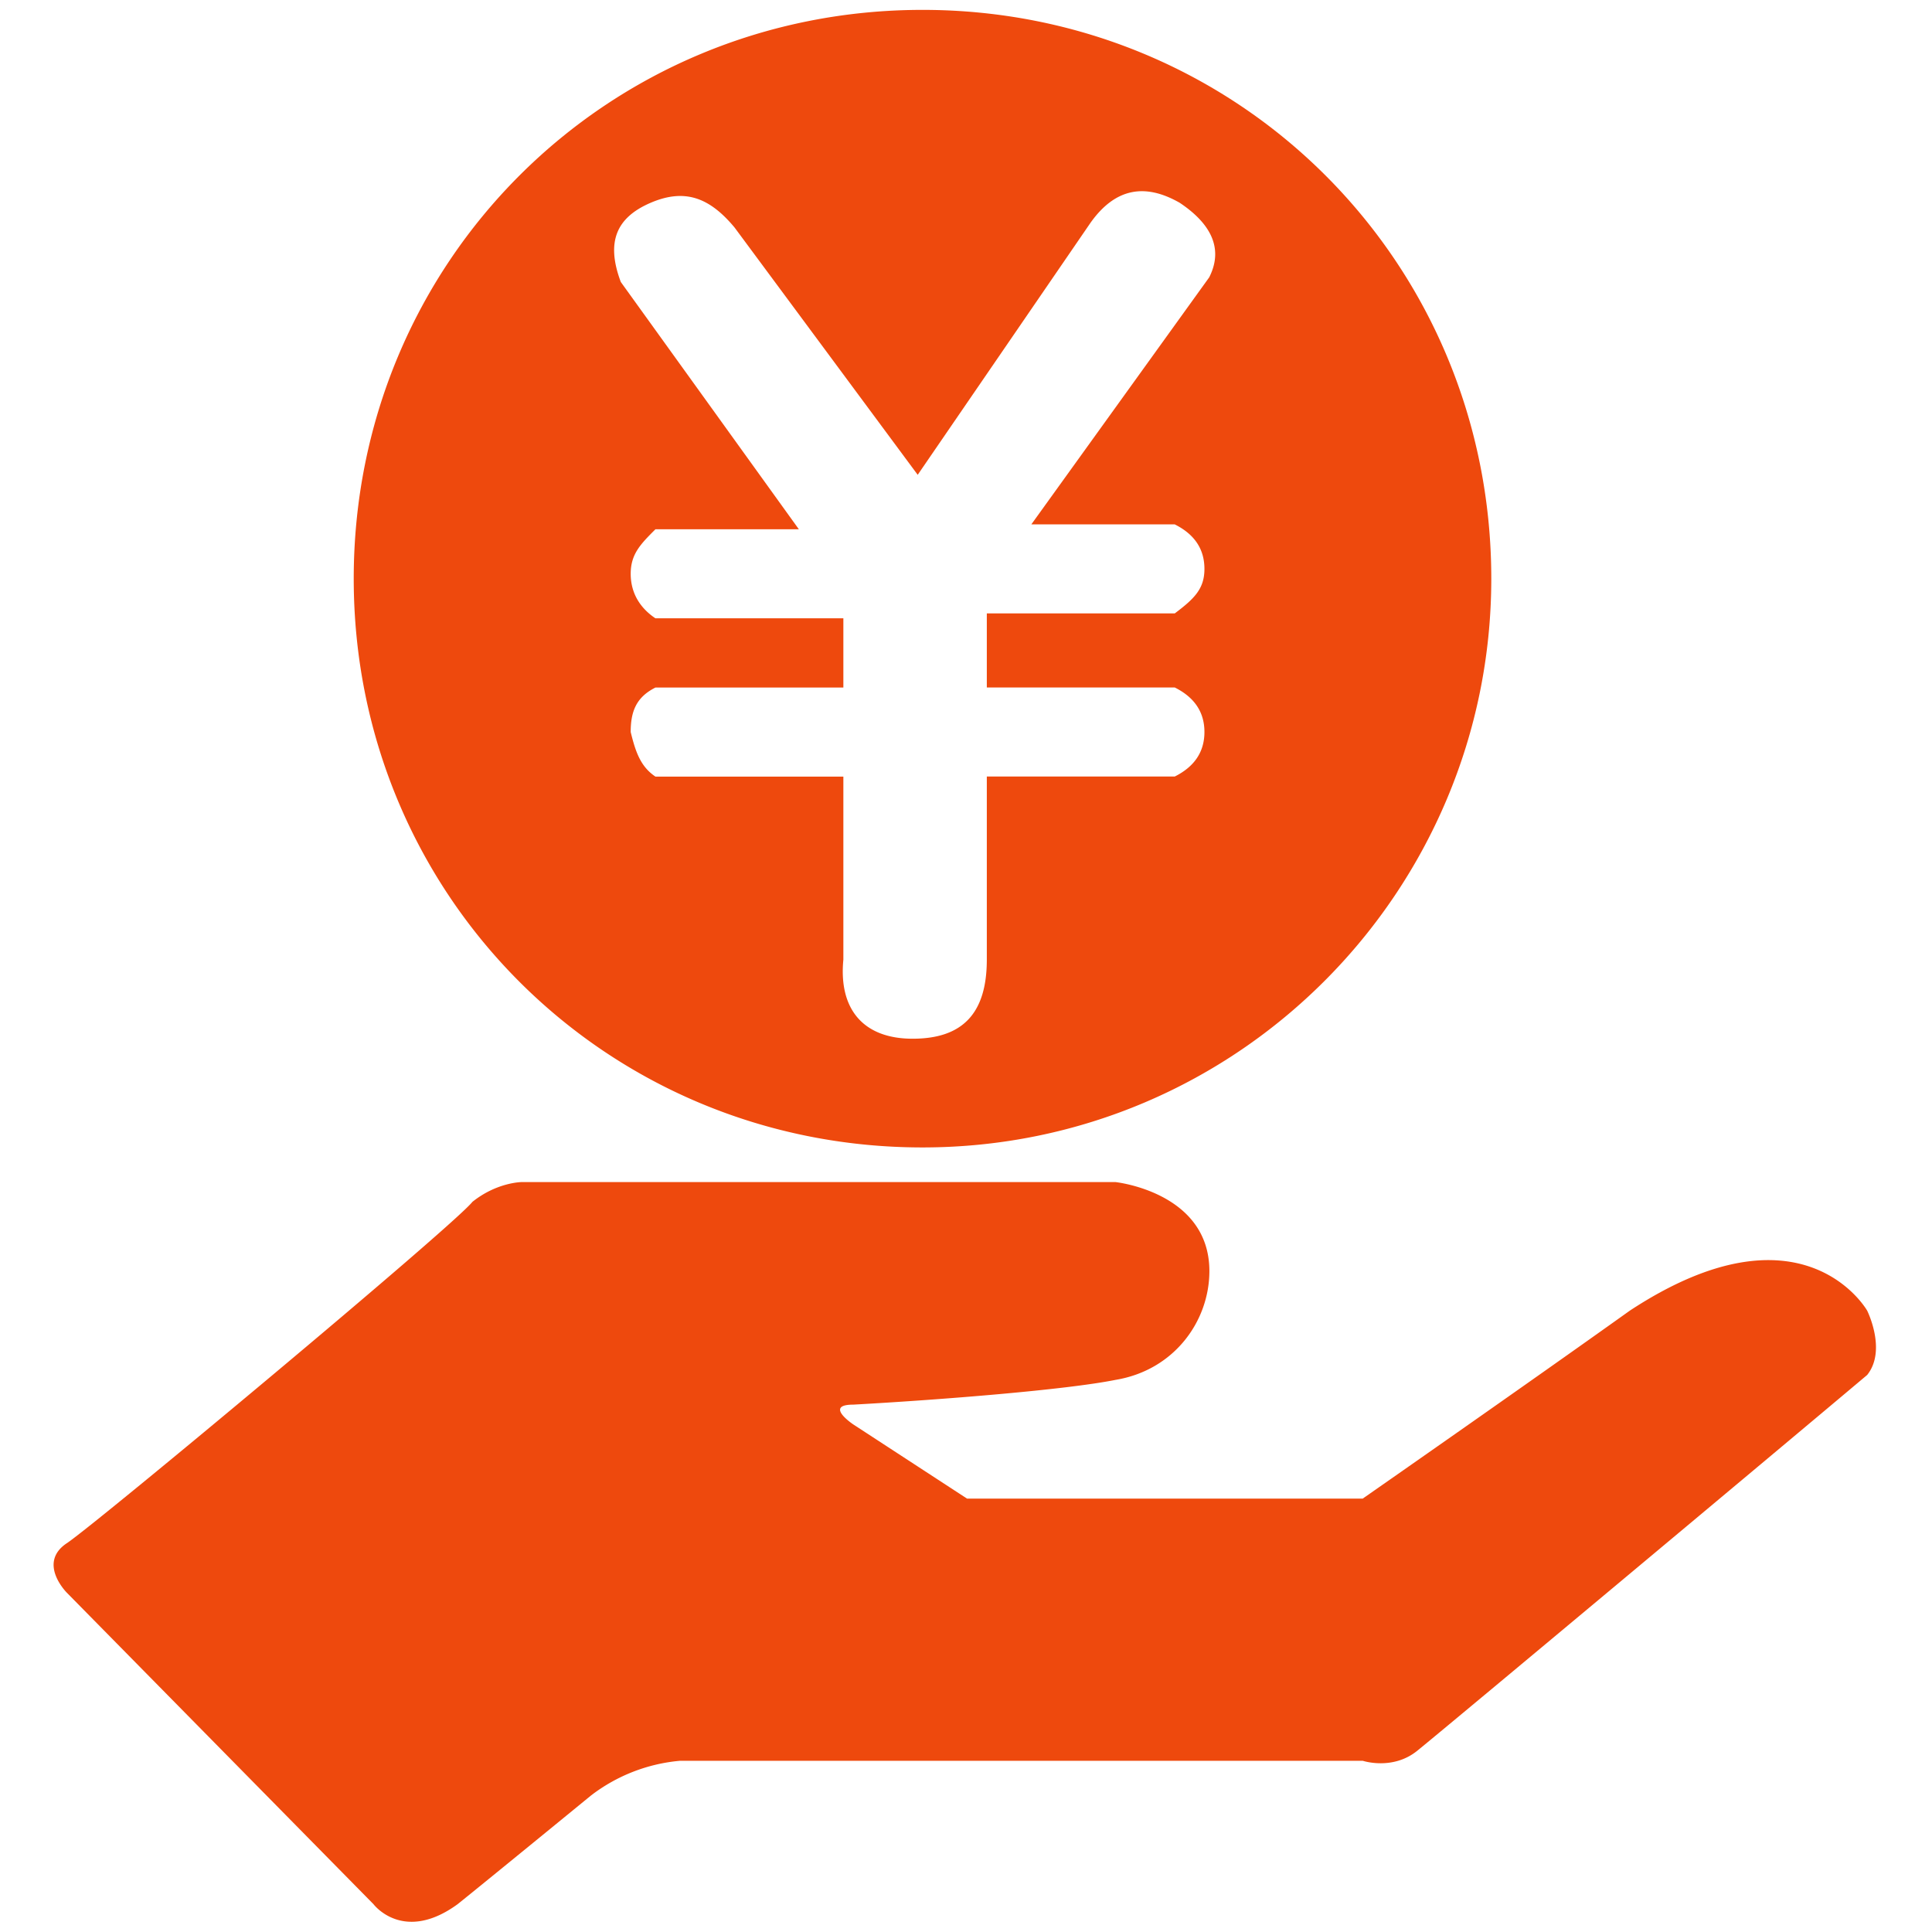 <svg t="1712069429702" class="icon" viewBox="0 0 1024 1024" version="1.1" xmlns="http://www.w3.org/2000/svg" p-id="66555" data-spm-anchor-id="a313x.search_index.0.i34.3c6c3a815DdsHK" width="256" height="256"><path d="M35.443 817.92C51.2 807.398 239.91 650.112 250.394 637.005c13.107-10.483 26.227-10.483 26.227-10.483h314.56s49.818 5.248 49.818 47.181c0 26.214-18.355 52.48-49.818 57.677-26.214 5.248-91.75 10.483-138.931 13.107-15.731 0 0 10.483 0 10.483l60.301 39.322h209.715s86.502-60.288 141.555-99.61c91.738-60.301 125.824 0 125.824 0s10.483 20.966 0 34.074C939.84 770.701 764.16 917.504 751.091 928s-28.826 5.248-28.826 5.248H360.499a90.56 90.56 0 0 0-47.181 18.342s-57.677 47.194-70.784 57.677c-28.838 20.966-44.57 0-44.57 0l-162.56-165.12s-15.731-15.718 0-26.214z m754.97-511.219c0 165.12-133.696 301.466-301.466 301.466S187.482 474.483 187.482 306.701 321.178 5.235 488.96 5.235s301.453 133.696 301.453 301.466zM640.998 146.803c7.859-15.731 0-28.838-15.731-39.322-18.355-10.496-34.086-7.872-47.194 10.483L486.4 251.661l-97.062-131.072C376.23 104.858 363.123 99.61 344.768 107.52s-23.59 20.966-15.731 41.933l94.374 131.072H347.392c-7.859 7.872-13.107 13.107-13.107 23.603s5.248 18.342 13.107 23.59h99.61v36.698H347.392c-10.483 5.248-13.107 13.107-13.107 23.59 2.56 10.483 5.248 18.355 13.107 23.603h99.61v96.986c-2.56 26.214 10.483 41.946 36.698 41.946s39.334-13.107 39.334-41.946v-97.024h99.61q15.731-7.872 15.731-23.603t-15.731-23.59h-99.61V325.12h99.61c10.483-7.872 15.731-13.107 15.731-23.59s-5.248-18.355-15.731-23.59h-76.019l94.374-131.072z m0 0" fill="#ee490d" p-id="66556"></path></svg>
